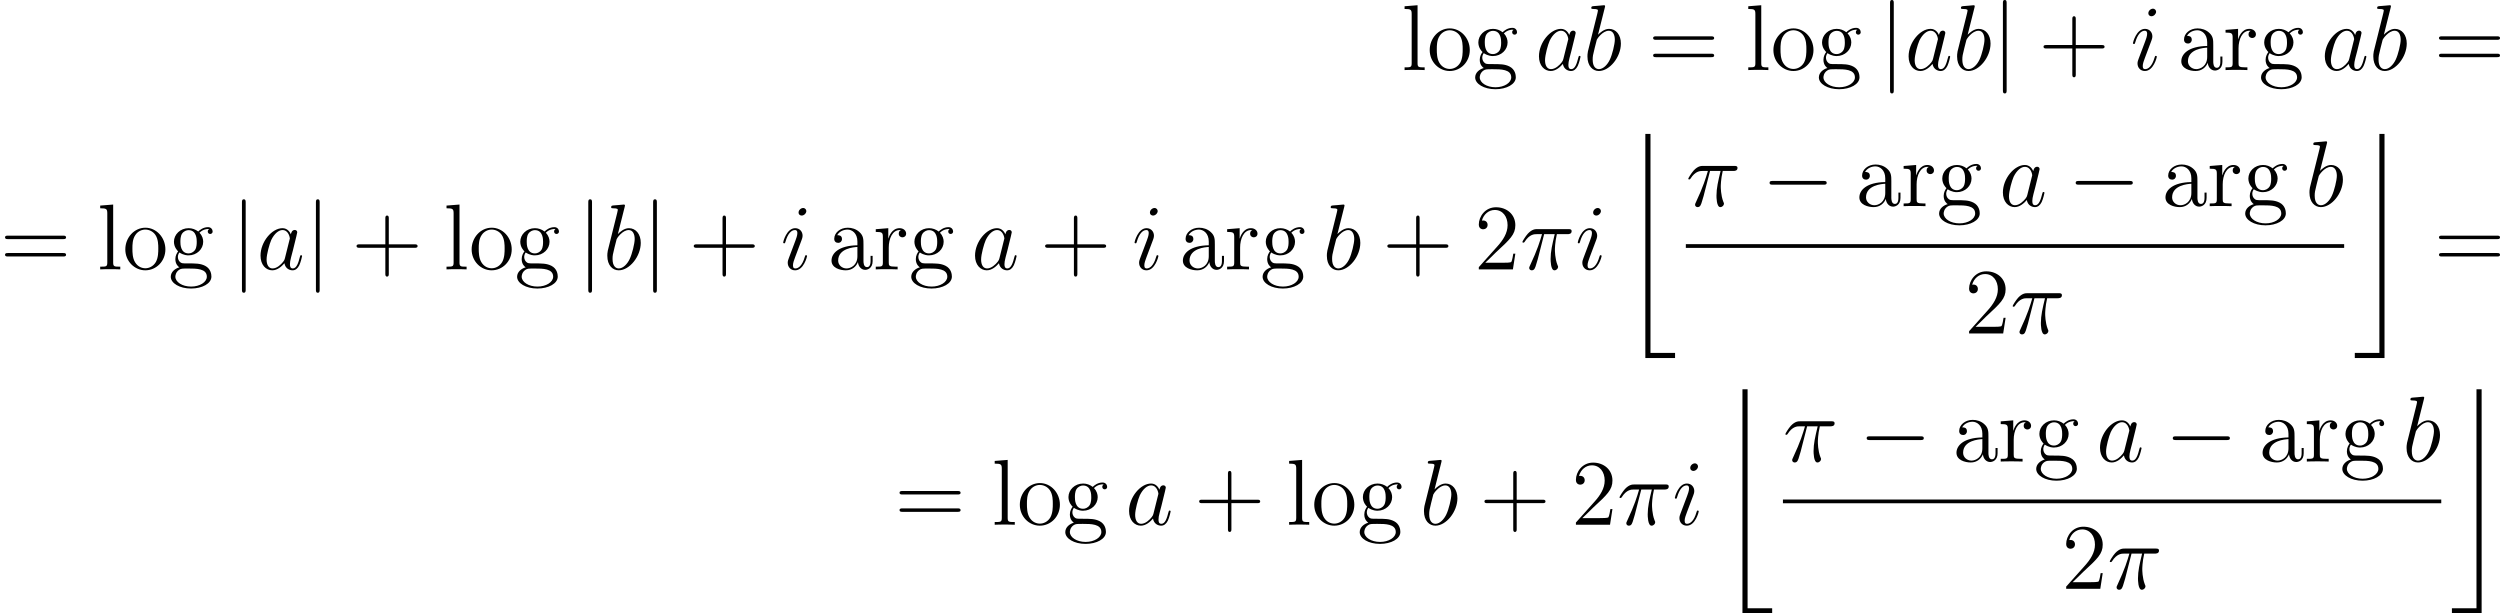 <?xml version='1.0' encoding='UTF-8'?>
<!-- This file was generated by dvisvgm 2.5 -->
<svg height='78.494pt' version='1.1' viewBox='72.844 79.502 319.911 78.494' width='319.911pt' xmlns='http://www.w3.org/2000/svg' xmlns:xlink='http://www.w3.org/1999/xlink'>
<defs>
<path d='M2.989 28.202H6.791V27.545H3.646V-0.478H2.989V28.202Z' id='g0-22'/>
<path d='M3.312 27.545H0.167V28.202H3.969V-0.478H3.312V27.545Z' id='g0-23'/>
<path d='M7.878 -2.75C8.082 -2.75 8.297 -2.75 8.297 -2.989S8.082 -3.228 7.878 -3.228H1.411C1.207 -3.228 0.992 -3.228 0.992 -2.989S1.207 -2.75 1.411 -2.75H7.878Z' id='g1-0'/>
<path d='M1.901 -8.536C1.901 -8.751 1.901 -8.966 1.662 -8.966S1.423 -8.751 1.423 -8.536V2.558C1.423 2.774 1.423 2.989 1.662 2.989S1.901 2.774 1.901 2.558V-8.536Z' id='g1-106'/>
<path d='M3.096 -4.507H4.447C4.125 -3.168 3.921 -2.295 3.921 -1.339C3.921 -1.172 3.921 0.12 4.411 0.12C4.663 0.12 4.878 -0.108 4.878 -0.311C4.878 -0.371 4.878 -0.395 4.794 -0.574C4.471 -1.399 4.471 -2.427 4.471 -2.511C4.471 -2.582 4.471 -3.431 4.722 -4.507H6.061C6.217 -4.507 6.611 -4.507 6.611 -4.89C6.611 -5.153 6.384 -5.153 6.169 -5.153H2.236C1.961 -5.153 1.554 -5.153 1.004 -4.567C0.693 -4.22 0.311 -3.587 0.311 -3.515S0.371 -3.419 0.442 -3.419C0.526 -3.419 0.538 -3.455 0.598 -3.527C1.219 -4.507 1.841 -4.507 2.14 -4.507H2.821C2.558 -3.61 2.26 -2.57 1.279 -0.478C1.184 -0.287 1.184 -0.263 1.184 -0.191C1.184 0.06 1.399 0.12 1.506 0.12C1.853 0.12 1.949 -0.191 2.092 -0.693C2.283 -1.303 2.283 -1.327 2.403 -1.805L3.096 -4.507Z' id='g2-25'/>
<path d='M3.599 -1.423C3.539 -1.219 3.539 -1.196 3.371 -0.968C3.108 -0.634 2.582 -0.12 2.02 -0.12C1.53 -0.12 1.255 -0.562 1.255 -1.267C1.255 -1.925 1.626 -3.264 1.853 -3.766C2.26 -4.603 2.821 -5.033 3.288 -5.033C4.077 -5.033 4.232 -4.053 4.232 -3.957C4.232 -3.945 4.196 -3.79 4.184 -3.766L3.599 -1.423ZM4.364 -4.483C4.232 -4.794 3.909 -5.272 3.288 -5.272C1.937 -5.272 0.478 -3.527 0.478 -1.757C0.478 -0.574 1.172 0.12 1.985 0.12C2.642 0.12 3.204 -0.395 3.539 -0.789C3.658 -0.084 4.22 0.12 4.579 0.12S5.224 -0.096 5.44 -0.526C5.631 -0.933 5.798 -1.662 5.798 -1.71C5.798 -1.769 5.75 -1.817 5.679 -1.817C5.571 -1.817 5.559 -1.757 5.511 -1.578C5.332 -0.873 5.105 -0.12 4.615 -0.12C4.268 -0.12 4.244 -0.43 4.244 -0.669C4.244 -0.944 4.28 -1.076 4.388 -1.542C4.471 -1.841 4.531 -2.104 4.627 -2.451C5.069 -4.244 5.177 -4.674 5.177 -4.746C5.177 -4.914 5.045 -5.045 4.866 -5.045C4.483 -5.045 4.388 -4.627 4.364 -4.483Z' id='g2-97'/>
<path d='M2.762 -7.998C2.774 -8.046 2.798 -8.118 2.798 -8.177C2.798 -8.297 2.678 -8.297 2.654 -8.297C2.642 -8.297 2.212 -8.261 1.997 -8.237C1.793 -8.225 1.614 -8.201 1.399 -8.189C1.112 -8.165 1.028 -8.153 1.028 -7.938C1.028 -7.819 1.148 -7.819 1.267 -7.819C1.877 -7.819 1.877 -7.711 1.877 -7.592C1.877 -7.508 1.781 -7.161 1.733 -6.946L1.447 -5.798C1.327 -5.32 0.646 -2.606 0.598 -2.391C0.538 -2.092 0.538 -1.889 0.538 -1.733C0.538 -0.514 1.219 0.12 1.997 0.12C3.383 0.12 4.818 -1.662 4.818 -3.395C4.818 -4.495 4.196 -5.272 3.3 -5.272C2.678 -5.272 2.116 -4.758 1.889 -4.519L2.762 -7.998ZM2.008 -0.12C1.626 -0.12 1.207 -0.406 1.207 -1.339C1.207 -1.733 1.243 -1.961 1.459 -2.798C1.494 -2.953 1.686 -3.718 1.733 -3.873C1.757 -3.969 2.463 -5.033 3.276 -5.033C3.802 -5.033 4.041 -4.507 4.041 -3.885C4.041 -3.312 3.706 -1.961 3.407 -1.339C3.108 -0.693 2.558 -0.12 2.008 -0.12Z' id='g2-98'/>
<path d='M3.383 -1.71C3.383 -1.769 3.335 -1.817 3.264 -1.817C3.156 -1.817 3.144 -1.781 3.084 -1.578C2.774 -0.49 2.283 -0.12 1.889 -0.12C1.745 -0.12 1.578 -0.155 1.578 -0.514C1.578 -0.837 1.722 -1.196 1.853 -1.554L2.69 -3.778C2.726 -3.873 2.809 -4.089 2.809 -4.316C2.809 -4.818 2.451 -5.272 1.865 -5.272C0.765 -5.272 0.323 -3.539 0.323 -3.443C0.323 -3.395 0.371 -3.335 0.454 -3.335C0.562 -3.335 0.574 -3.383 0.622 -3.551C0.909 -4.555 1.363 -5.033 1.829 -5.033C1.937 -5.033 2.14 -5.021 2.14 -4.639C2.14 -4.328 1.985 -3.933 1.889 -3.67L1.052 -1.447C0.98 -1.255 0.909 -1.064 0.909 -0.849C0.909 -0.311 1.279 0.12 1.853 0.12C2.953 0.12 3.383 -1.626 3.383 -1.71ZM3.288 -7.46C3.288 -7.639 3.144 -7.855 2.881 -7.855C2.606 -7.855 2.295 -7.592 2.295 -7.281C2.295 -6.982 2.546 -6.886 2.69 -6.886C3.013 -6.886 3.288 -7.197 3.288 -7.46Z' id='g2-105'/>
<path d='M4.77 -2.762H8.07C8.237 -2.762 8.452 -2.762 8.452 -2.977C8.452 -3.204 8.249 -3.204 8.07 -3.204H4.77V-6.504C4.77 -6.671 4.77 -6.886 4.555 -6.886C4.328 -6.886 4.328 -6.683 4.328 -6.504V-3.204H1.028C0.861 -3.204 0.646 -3.204 0.646 -2.989C0.646 -2.762 0.849 -2.762 1.028 -2.762H4.328V0.538C4.328 0.705 4.328 0.921 4.543 0.921C4.77 0.921 4.77 0.717 4.77 0.538V-2.762Z' id='g3-43'/>
<path d='M5.26 -2.008H4.997C4.961 -1.805 4.866 -1.148 4.746 -0.956C4.663 -0.849 3.981 -0.849 3.622 -0.849H1.411C1.733 -1.124 2.463 -1.889 2.774 -2.176C4.591 -3.85 5.26 -4.471 5.26 -5.655C5.26 -7.03 4.172 -7.95 2.786 -7.95S0.586 -6.767 0.586 -5.738C0.586 -5.129 1.112 -5.129 1.148 -5.129C1.399 -5.129 1.71 -5.308 1.71 -5.691C1.71 -6.025 1.482 -6.253 1.148 -6.253C1.04 -6.253 1.016 -6.253 0.98 -6.241C1.207 -7.054 1.853 -7.603 2.63 -7.603C3.646 -7.603 4.268 -6.755 4.268 -5.655C4.268 -4.639 3.682 -3.754 3.001 -2.989L0.586 -0.287V0H4.949L5.26 -2.008Z' id='g3-50'/>
<path d='M8.07 -3.873C8.237 -3.873 8.452 -3.873 8.452 -4.089C8.452 -4.316 8.249 -4.316 8.07 -4.316H1.028C0.861 -4.316 0.646 -4.316 0.646 -4.101C0.646 -3.873 0.849 -3.873 1.028 -3.873H8.07ZM8.07 -1.65C8.237 -1.65 8.452 -1.65 8.452 -1.865C8.452 -2.092 8.249 -2.092 8.07 -2.092H1.028C0.861 -2.092 0.646 -2.092 0.646 -1.877C0.646 -1.65 0.849 -1.65 1.028 -1.65H8.07Z' id='g3-61'/>
<path d='M4.615 -3.192C4.615 -3.838 4.615 -4.316 4.089 -4.782C3.67 -5.165 3.132 -5.332 2.606 -5.332C1.626 -5.332 0.873 -4.686 0.873 -3.909C0.873 -3.563 1.1 -3.395 1.375 -3.395C1.662 -3.395 1.865 -3.599 1.865 -3.885C1.865 -4.376 1.435 -4.376 1.255 -4.376C1.53 -4.878 2.104 -5.093 2.582 -5.093C3.132 -5.093 3.838 -4.639 3.838 -3.563V-3.084C1.435 -3.049 0.526 -2.044 0.526 -1.124C0.526 -0.179 1.626 0.12 2.355 0.12C3.144 0.12 3.682 -0.359 3.909 -0.933C3.957 -0.371 4.328 0.06 4.842 0.06C5.093 0.06 5.786 -0.108 5.786 -1.064V-1.733H5.523V-1.064C5.523 -0.383 5.236 -0.287 5.069 -0.287C4.615 -0.287 4.615 -0.921 4.615 -1.1V-3.192ZM3.838 -1.686C3.838 -0.514 2.965 -0.12 2.451 -0.12C1.865 -0.12 1.375 -0.55 1.375 -1.124C1.375 -2.702 3.407 -2.845 3.838 -2.869V-1.686Z' id='g3-97'/>
<path d='M1.423 -2.164C1.985 -1.793 2.463 -1.793 2.594 -1.793C3.67 -1.793 4.471 -2.606 4.471 -3.527C4.471 -3.85 4.376 -4.304 3.993 -4.686C4.459 -5.165 5.021 -5.165 5.081 -5.165C5.129 -5.165 5.189 -5.165 5.236 -5.141C5.117 -5.093 5.057 -4.973 5.057 -4.842C5.057 -4.674 5.177 -4.531 5.368 -4.531C5.464 -4.531 5.679 -4.591 5.679 -4.854C5.679 -5.069 5.511 -5.404 5.093 -5.404C4.471 -5.404 4.005 -5.021 3.838 -4.842C3.479 -5.117 3.061 -5.272 2.606 -5.272C1.53 -5.272 0.729 -4.459 0.729 -3.539C0.729 -2.857 1.148 -2.415 1.267 -2.307C1.124 -2.128 0.909 -1.781 0.909 -1.315C0.909 -0.622 1.327 -0.323 1.423 -0.263C0.873 -0.108 0.323 0.323 0.323 0.944C0.323 1.769 1.447 2.451 2.917 2.451C4.34 2.451 5.523 1.817 5.523 0.921C5.523 0.622 5.44 -0.084 4.722 -0.454C4.113 -0.765 3.515 -0.765 2.487 -0.765C1.757 -0.765 1.674 -0.765 1.459 -0.992C1.339 -1.112 1.231 -1.339 1.231 -1.59C1.231 -1.793 1.303 -1.997 1.423 -2.164ZM2.606 -2.044C1.554 -2.044 1.554 -3.252 1.554 -3.527C1.554 -3.742 1.554 -4.232 1.757 -4.555C1.985 -4.902 2.343 -5.021 2.594 -5.021C3.646 -5.021 3.646 -3.814 3.646 -3.539C3.646 -3.324 3.646 -2.833 3.443 -2.511C3.216 -2.164 2.857 -2.044 2.606 -2.044ZM2.929 2.2C1.781 2.2 0.909 1.614 0.909 0.933C0.909 0.837 0.933 0.371 1.387 0.06C1.65 -0.108 1.757 -0.108 2.594 -0.108C3.587 -0.108 4.937 -0.108 4.937 0.933C4.937 1.638 4.029 2.2 2.929 2.2Z' id='g3-103'/>
<path d='M2.056 -8.297L0.395 -8.165V-7.819C1.207 -7.819 1.303 -7.735 1.303 -7.149V-0.885C1.303 -0.347 1.172 -0.347 0.395 -0.347V0C0.729 -0.024 1.315 -0.024 1.674 -0.024S2.63 -0.024 2.965 0V-0.347C2.2 -0.347 2.056 -0.347 2.056 -0.885V-8.297Z' id='g3-108'/>
<path d='M5.487 -2.558C5.487 -4.101 4.316 -5.332 2.929 -5.332C1.494 -5.332 0.359 -4.065 0.359 -2.558C0.359 -1.028 1.554 0.12 2.917 0.12C4.328 0.12 5.487 -1.052 5.487 -2.558ZM2.929 -0.143C2.487 -0.143 1.949 -0.335 1.602 -0.921C1.279 -1.459 1.267 -2.164 1.267 -2.666C1.267 -3.12 1.267 -3.85 1.638 -4.388C1.973 -4.902 2.499 -5.093 2.917 -5.093C3.383 -5.093 3.885 -4.878 4.208 -4.411C4.579 -3.862 4.579 -3.108 4.579 -2.666C4.579 -2.248 4.579 -1.506 4.268 -0.944C3.933 -0.371 3.383 -0.143 2.929 -0.143Z' id='g3-111'/>
<path d='M1.997 -2.786C1.997 -3.945 2.475 -5.033 3.395 -5.033C3.491 -5.033 3.515 -5.033 3.563 -5.021C3.467 -4.973 3.276 -4.902 3.276 -4.579C3.276 -4.232 3.551 -4.101 3.742 -4.101C3.981 -4.101 4.22 -4.256 4.22 -4.579C4.22 -4.937 3.897 -5.272 3.383 -5.272C2.367 -5.272 2.02 -4.172 1.949 -3.945H1.937V-5.272L0.335 -5.141V-4.794C1.148 -4.794 1.243 -4.71 1.243 -4.125V-0.885C1.243 -0.347 1.112 -0.347 0.335 -0.347V0C0.669 -0.024 1.327 -0.024 1.686 -0.024C2.008 -0.024 2.857 -0.024 3.132 0V-0.347H2.893C2.02 -0.347 1.997 -0.478 1.997 -0.909V-2.786Z' id='g3-114'/>
</defs>
<g id='page1'>
<use x='252.185' xlink:href='#g3-108' y='88.468'/>
<use x='255.437' xlink:href='#g3-111' y='88.468'/>
<use x='261.29' xlink:href='#g3-103' y='88.468'/>
<use x='269.298' xlink:href='#g2-97' y='88.468'/>
<use x='275.443' xlink:href='#g2-98' y='88.468'/>
<use x='283.741' xlink:href='#g3-61' y='88.468'/>
<use x='296.166' xlink:href='#g3-108' y='88.468'/>
<use x='299.418' xlink:href='#g3-111' y='88.468'/>
<use x='305.271' xlink:href='#g3-103' y='88.468'/>
<use x='313.279' xlink:href='#g1-106' y='88.468'/>
<use x='316.6' xlink:href='#g2-97' y='88.468'/>
<use x='322.745' xlink:href='#g2-98' y='88.468'/>
<use x='327.722' xlink:href='#g1-106' y='88.468'/>
<use x='333.699' xlink:href='#g3-43' y='88.468'/>
<use x='345.461' xlink:href='#g2-105' y='88.468'/>
<use x='351.447' xlink:href='#g3-97' y='88.468'/>
<use x='357.3' xlink:href='#g3-114' y='88.468'/>
<use x='361.852' xlink:href='#g3-103' y='88.468'/>
<use x='369.86' xlink:href='#g2-97' y='88.468'/>
<use x='376.005' xlink:href='#g2-98' y='88.468'/>
<use x='384.303' xlink:href='#g3-61' y='88.468'/>
<use x='72.844' xlink:href='#g3-61' y='113.973'/>
<use x='85.27' xlink:href='#g3-108' y='113.973'/>
<use x='88.521' xlink:href='#g3-111' y='113.973'/>
<use x='94.374' xlink:href='#g3-103' y='113.973'/>
<use x='102.382' xlink:href='#g1-106' y='113.973'/>
<use x='105.703' xlink:href='#g2-97' y='113.973'/>
<use x='111.848' xlink:href='#g1-106' y='113.973'/>
<use x='117.826' xlink:href='#g3-43' y='113.973'/>
<use x='129.587' xlink:href='#g3-108' y='113.973'/>
<use x='132.839' xlink:href='#g3-111' y='113.973'/>
<use x='138.692' xlink:href='#g3-103' y='113.973'/>
<use x='146.7' xlink:href='#g1-106' y='113.973'/>
<use x='150.021' xlink:href='#g2-98' y='113.973'/>
<use x='154.998' xlink:href='#g1-106' y='113.973'/>
<use x='160.975' xlink:href='#g3-43' y='113.973'/>
<use x='172.737' xlink:href='#g2-105' y='113.973'/>
<use x='178.723' xlink:href='#g3-97' y='113.973'/>
<use x='184.576' xlink:href='#g3-114' y='113.973'/>
<use x='189.128' xlink:href='#g3-103' y='113.973'/>
<use x='197.136' xlink:href='#g2-97' y='113.973'/>
<use x='205.938' xlink:href='#g3-43' y='113.973'/>
<use x='217.699' xlink:href='#g2-105' y='113.973'/>
<use x='223.685' xlink:href='#g3-97' y='113.973'/>
<use x='229.538' xlink:href='#g3-114' y='113.973'/>
<use x='234.09' xlink:href='#g3-103' y='113.973'/>
<use x='242.098' xlink:href='#g2-98' y='113.973'/>
<use x='249.732' xlink:href='#g3-43' y='113.973'/>
<use x='261.493' xlink:href='#g3-50' y='113.973'/>
<use x='267.346' xlink:href='#g2-25' y='113.973'/>
<use x='274.416' xlink:href='#g2-105' y='113.973'/>
<use x='280.401' xlink:href='#g0-22' y='97.116'/>
<use x='288.571' xlink:href='#g2-25' y='105.885'/>
<use x='298.297' xlink:href='#g1-0' y='105.885'/>
<use x='310.252' xlink:href='#g3-97' y='105.885'/>
<use x='316.105' xlink:href='#g3-114' y='105.885'/>
<use x='320.657' xlink:href='#g3-103' y='105.885'/>
<use x='328.665' xlink:href='#g2-97' y='105.885'/>
<use x='337.467' xlink:href='#g1-0' y='105.885'/>
<use x='349.422' xlink:href='#g3-97' y='105.885'/>
<use x='355.275' xlink:href='#g3-114' y='105.885'/>
<use x='359.827' xlink:href='#g3-103' y='105.885'/>
<use x='367.835' xlink:href='#g2-98' y='105.885'/>
<rect height='0.478' width='84.242' x='288.571' y='110.745'/>
<use x='324.231' xlink:href='#g3-50' y='122.173'/>
<use x='330.084' xlink:href='#g2-25' y='122.173'/>
<use x='374.008' xlink:href='#g0-23' y='97.116'/>
<use x='384.303' xlink:href='#g3-61' y='113.973'/>
<use x='187.31' xlink:href='#g3-61' y='146.65'/>
<use x='199.735' xlink:href='#g3-108' y='146.65'/>
<use x='202.987' xlink:href='#g3-111' y='146.65'/>
<use x='208.84' xlink:href='#g3-103' y='146.65'/>
<use x='216.848' xlink:href='#g2-97' y='146.65'/>
<use x='225.65' xlink:href='#g3-43' y='146.65'/>
<use x='237.411' xlink:href='#g3-108' y='146.65'/>
<use x='240.663' xlink:href='#g3-111' y='146.65'/>
<use x='246.516' xlink:href='#g3-103' y='146.65'/>
<use x='254.524' xlink:href='#g2-98' y='146.65'/>
<use x='262.157' xlink:href='#g3-43' y='146.65'/>
<use x='273.919' xlink:href='#g3-50' y='146.65'/>
<use x='279.772' xlink:href='#g2-25' y='146.65'/>
<use x='286.841' xlink:href='#g2-105' y='146.65'/>
<use x='292.827' xlink:href='#g0-22' y='129.794'/>
<use x='300.996' xlink:href='#g2-25' y='138.563'/>
<use x='310.722' xlink:href='#g1-0' y='138.563'/>
<use x='322.677' xlink:href='#g3-97' y='138.563'/>
<use x='328.53' xlink:href='#g3-114' y='138.563'/>
<use x='333.083' xlink:href='#g3-103' y='138.563'/>
<use x='341.091' xlink:href='#g2-97' y='138.563'/>
<use x='349.892' xlink:href='#g1-0' y='138.563'/>
<use x='361.848' xlink:href='#g3-97' y='138.563'/>
<use x='367.701' xlink:href='#g3-114' y='138.563'/>
<use x='372.253' xlink:href='#g3-103' y='138.563'/>
<use x='380.261' xlink:href='#g2-98' y='138.563'/>
<rect height='0.478' width='84.242' x='300.996' y='143.423'/>
<use x='336.656' xlink:href='#g3-50' y='154.851'/>
<use x='342.509' xlink:href='#g2-25' y='154.851'/>
<use x='386.434' xlink:href='#g0-23' y='129.794'/>
</g>
</svg>